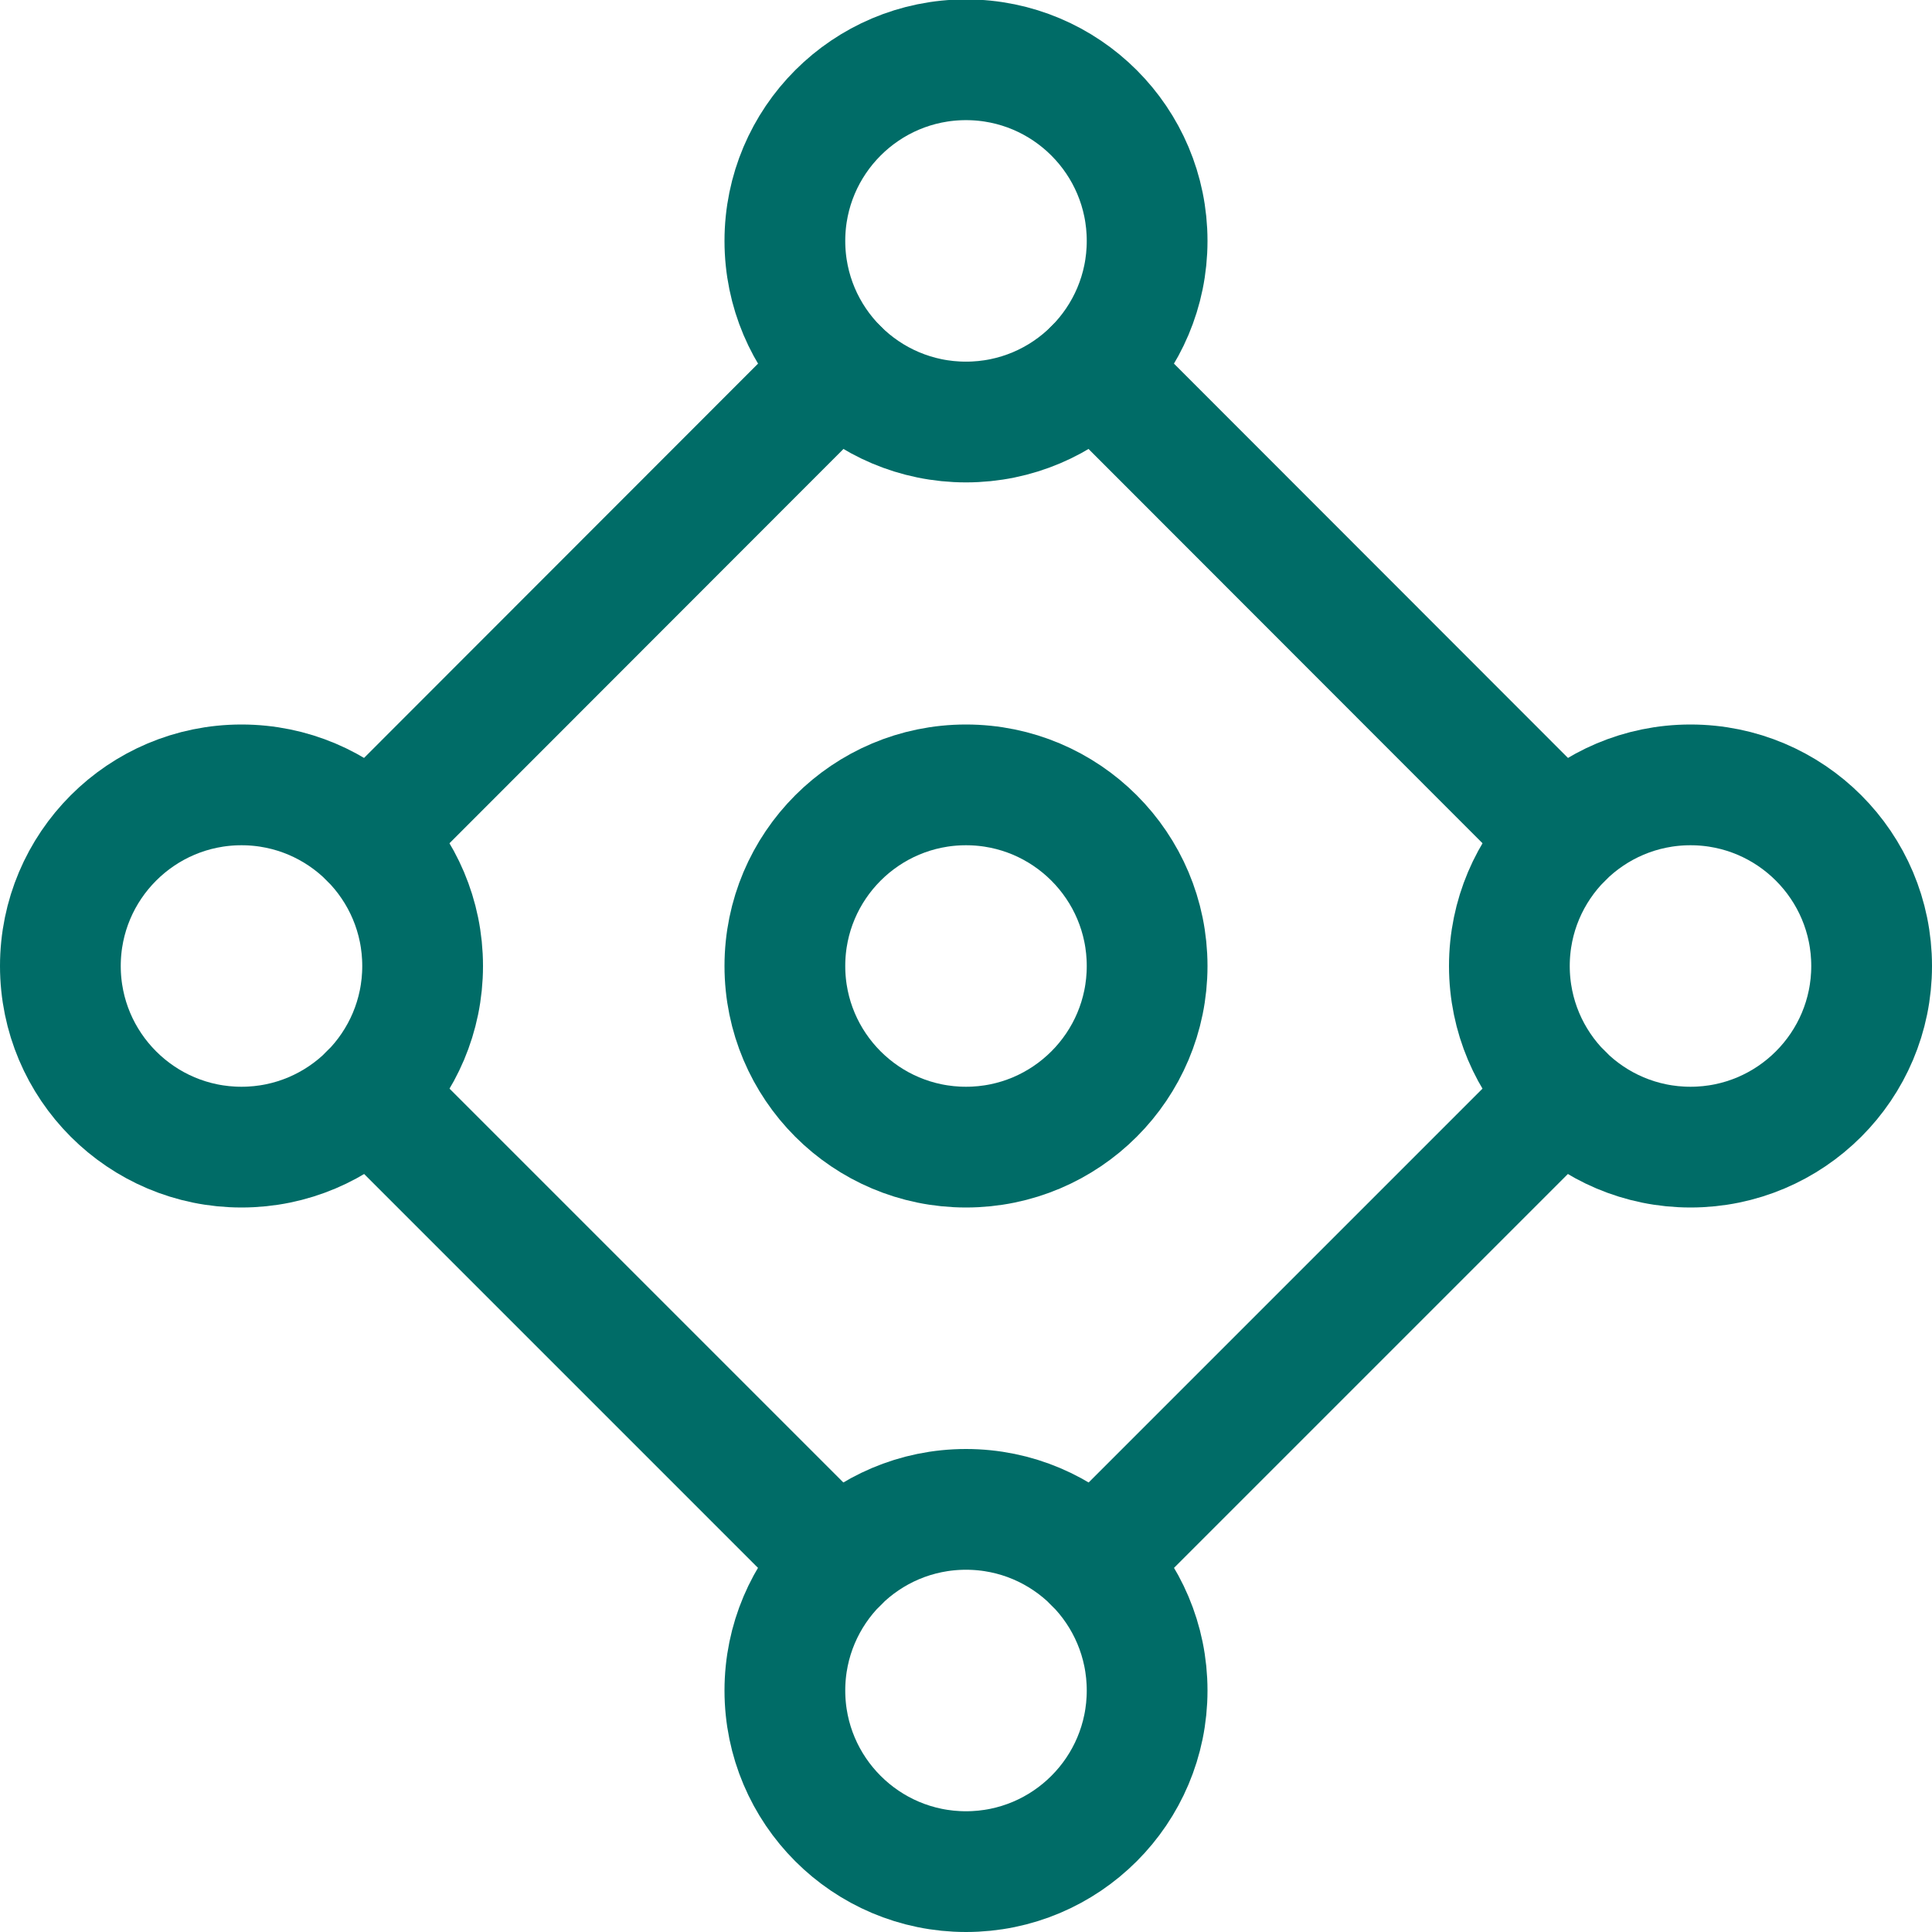 <svg width="16" height="16" viewBox="0 0 16 16" fill="none" xmlns="http://www.w3.org/2000/svg">
<path d="M8 9.5C8.828 9.5 9.5 8.828 9.5 8C9.5 7.172 8.828 6.5 8 6.5C7.172 6.5 6.5 7.172 6.5 8C6.5 8.828 7.172 9.5 8 9.5Z" stroke="#006C67" stroke-linecap="round" stroke-linejoin="round"/>
<path d="M9.06 3.056L12.94 6.939" stroke="#006C67" stroke-linecap="round" stroke-linejoin="round"/>
<path d="M3.06 6.939L6.94 3.056" stroke="#006C67" stroke-linecap="round" stroke-linejoin="round"/>
<path d="M6.94 12.94L3.06 9.06" stroke="#006C67" stroke-linecap="round" stroke-linejoin="round"/>
<path d="M12.94 9.06L9.06 12.94" stroke="#006C67" stroke-linecap="round" stroke-linejoin="round"/>
<path d="M8 3.495C8.828 3.495 9.5 2.823 9.5 1.995C9.5 1.167 8.828 0.495 8 0.495C7.172 0.495 6.5 1.167 6.5 1.995C6.5 2.823 7.172 3.495 8 3.495Z" stroke="#006C67" stroke-linecap="round" stroke-linejoin="round"/>
<path d="M2 9.5C2.828 9.5 3.5 8.828 3.5 8C3.5 7.172 2.828 6.5 2 6.5C1.172 6.5 0.5 7.172 0.5 8C0.5 8.828 1.172 9.5 2 9.5Z" stroke="#006C67" stroke-linecap="round" stroke-linejoin="round"/>
<path d="M8 15.5C8.828 15.5 9.5 14.828 9.5 14C9.5 13.172 8.828 12.5 8 12.5C7.172 12.5 6.5 13.172 6.5 14C6.5 14.828 7.172 15.5 8 15.5Z" stroke="#006C67" stroke-linecap="round" stroke-linejoin="round"/>
<path d="M14 9.5C14.828 9.5 15.5 8.828 15.5 8C15.5 7.172 14.828 6.5 14 6.5C13.172 6.5 12.5 7.172 12.5 8C12.5 8.828 13.172 9.5 14 9.5Z" stroke="#006C67" stroke-linecap="round" stroke-linejoin="round"/>
</svg>
